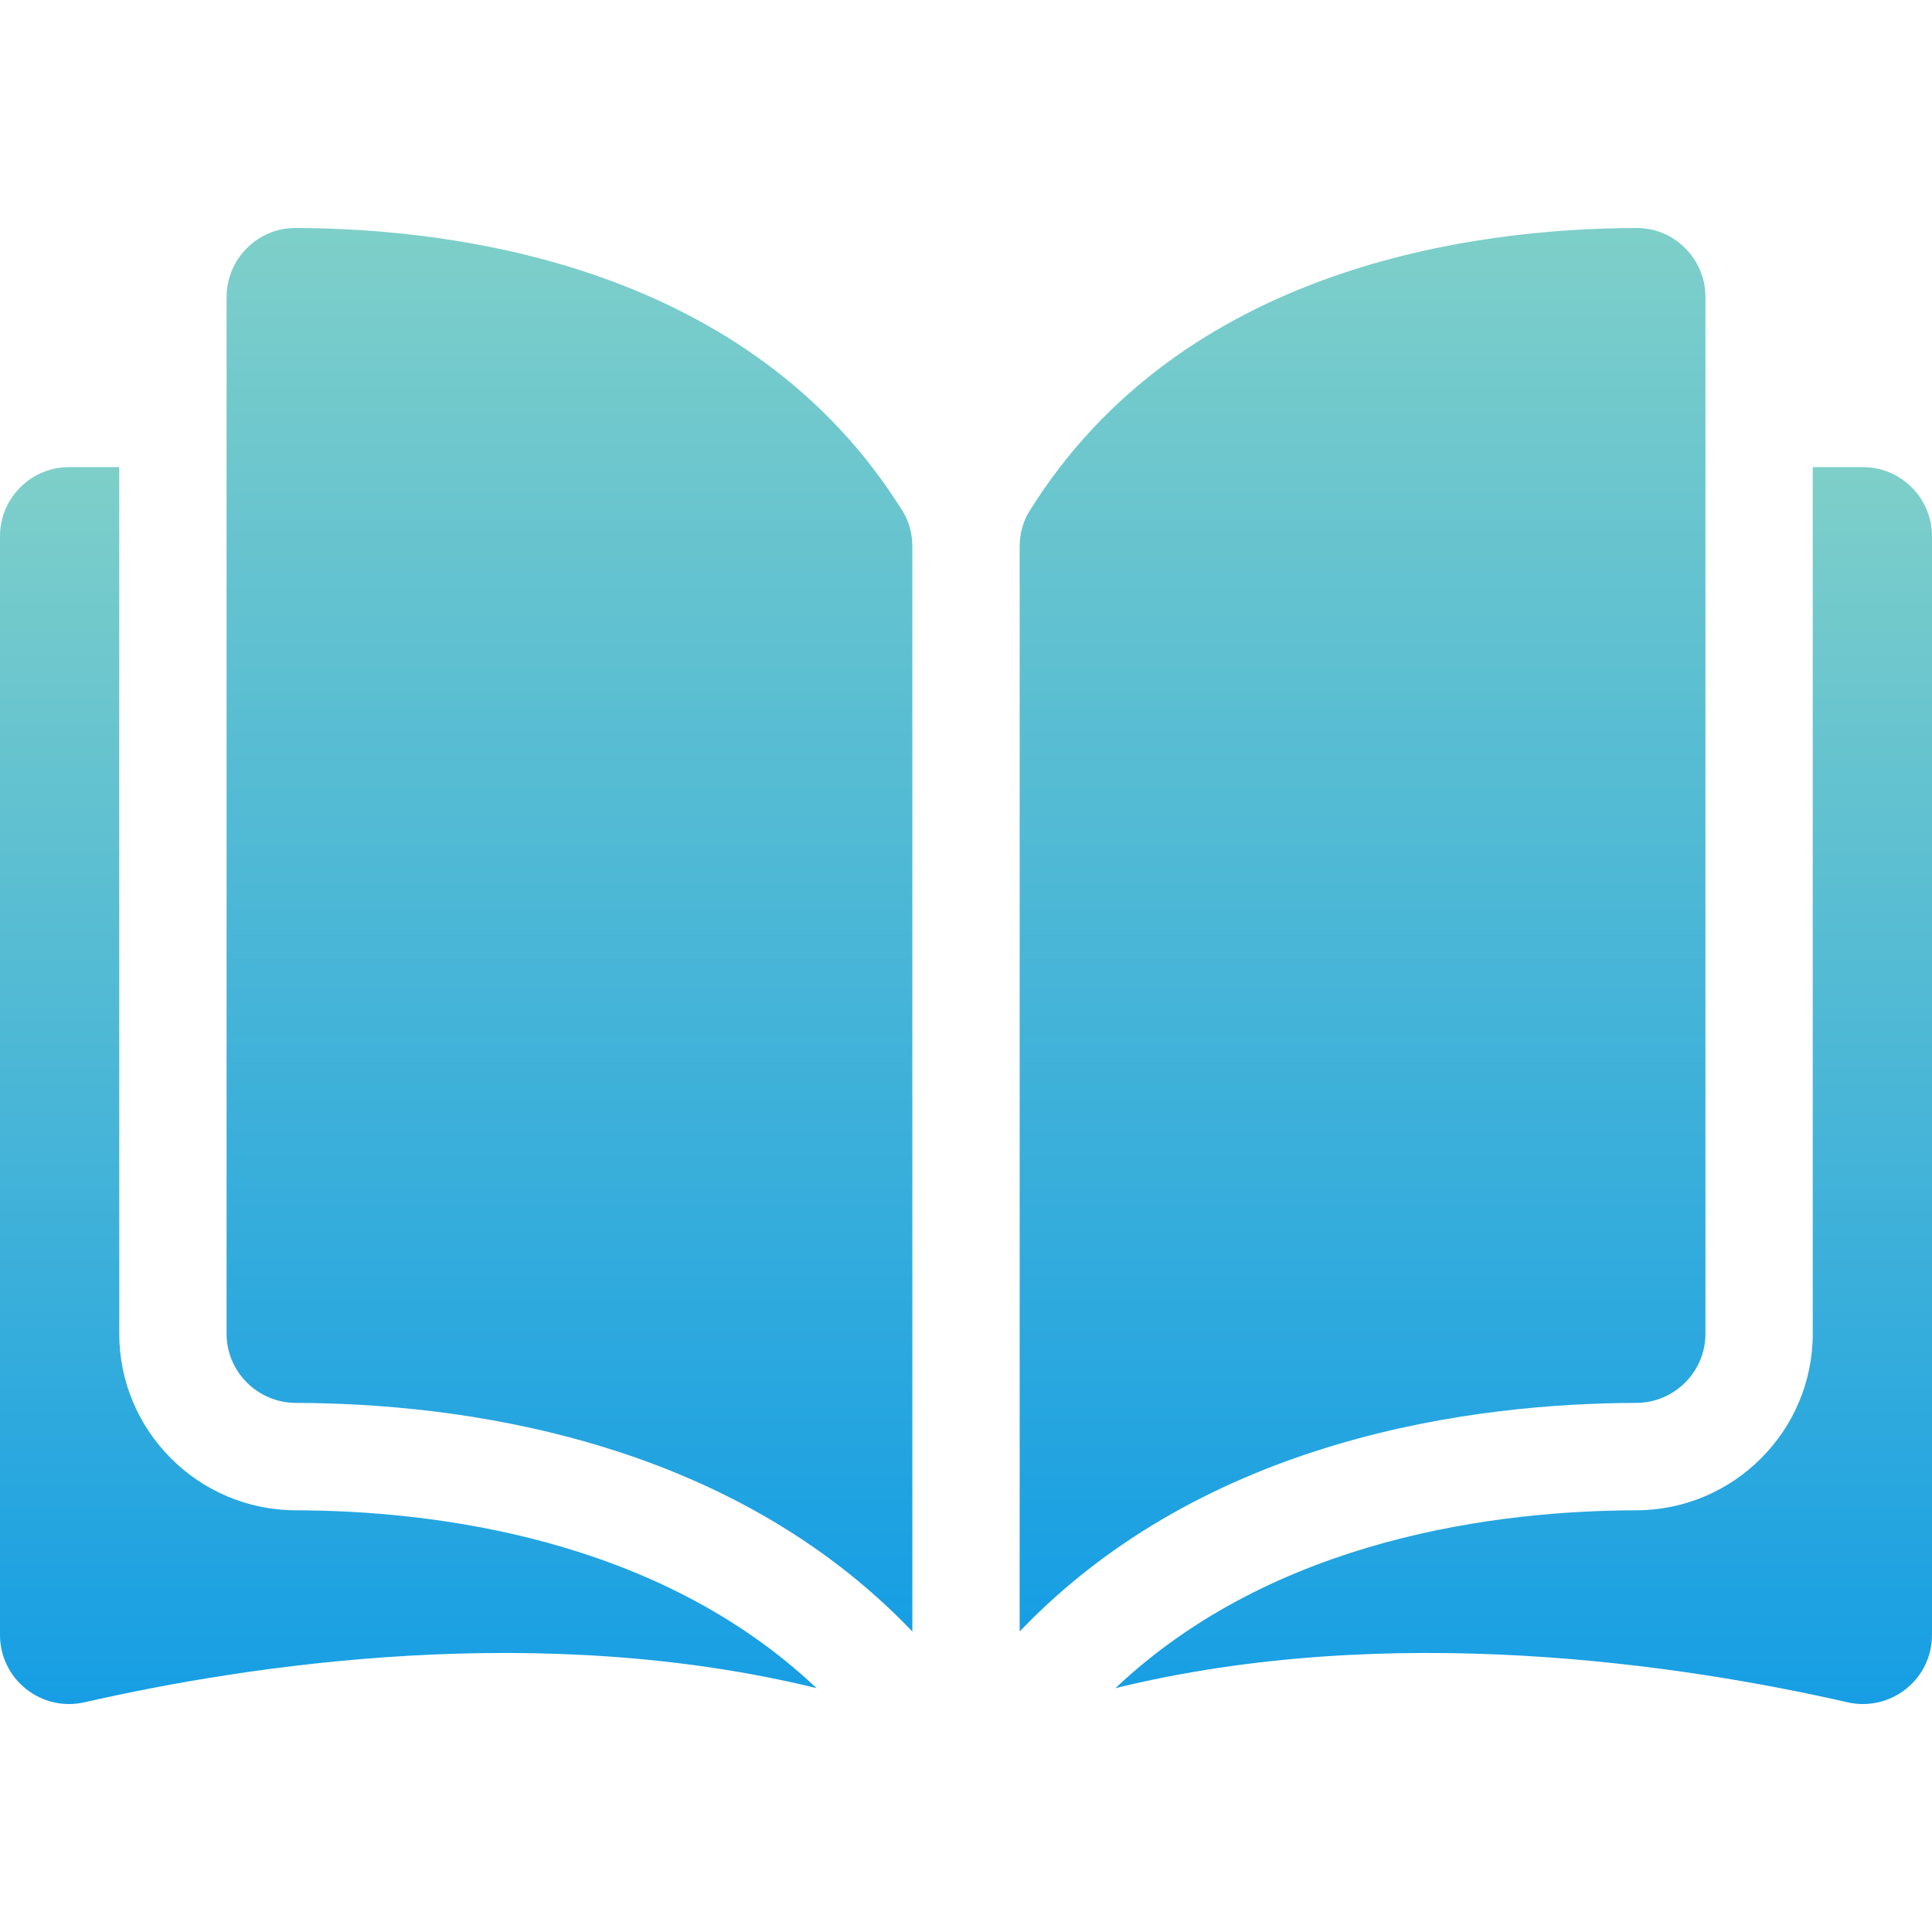 <svg width="22" height="22" viewBox="0 0 22 22" fill="none" xmlns="http://www.w3.org/2000/svg">
<path d="M3.365 2.596C3.365 2.596 3.364 2.596 3.364 2.596C3.156 2.596 2.96 2.677 2.812 2.825C2.663 2.974 2.58 3.172 2.58 3.384V15.188C2.58 15.621 2.934 15.974 3.369 15.975C5.201 15.98 8.271 16.362 10.389 18.578V6.224C10.389 6.077 10.351 5.939 10.281 5.825C8.542 3.026 5.202 2.601 3.365 2.596Z" fill="url('#paint0_linear_422_31231')"></path>
<path d="M19.42 15.188V3.383C19.42 3.172 19.338 2.974 19.188 2.825C19.041 2.677 18.845 2.596 18.637 2.596C18.636 2.596 18.635 2.596 18.635 2.596C16.798 2.601 13.458 3.026 11.72 5.825C11.649 5.939 11.611 6.077 11.611 6.224V18.578C13.729 16.362 16.799 15.98 18.632 15.975C19.066 15.974 19.42 15.621 19.42 15.188Z" fill="url('#paint1_linear_422_31231')"></path>
<path d="M21.213 5.319H20.642V15.188C20.642 16.294 19.741 17.195 18.635 17.198C17.08 17.201 14.517 17.505 12.702 19.223C15.841 18.454 19.151 18.954 21.037 19.384C21.272 19.438 21.515 19.382 21.704 19.232C21.892 19.082 22 18.858 22 18.617V6.106C22 5.672 21.647 5.319 21.213 5.319Z" fill="url('#paint2_linear_422_31231')"></path>
<path d="M1.358 15.188V5.319H0.787C0.353 5.319 0 5.672 0 6.106V18.617C0 18.857 0.108 19.082 0.296 19.232C0.484 19.382 0.727 19.438 0.963 19.384C2.849 18.954 6.159 18.454 9.298 19.223C7.483 17.505 4.92 17.201 3.365 17.198C2.259 17.195 1.358 16.294 1.358 15.188Z" fill="url('#paint3_linear_422_31231')"></path>
<defs>
<linearGradient id="paint0_linear_422_31231" x1="6.485" y1="2.596" x2="6.485" y2="18.578" gradientUnits="userSpaceOnUse">
<stop stop-color="#7ECFC9"></stop>
<stop offset="1" stop-color="#169EE4"></stop>
</linearGradient>
<linearGradient id="paint1_linear_422_31231" x1="15.516" y1="2.596" x2="15.516" y2="18.578" gradientUnits="userSpaceOnUse">
<stop stop-color="#7ECFC9"></stop>
<stop offset="1" stop-color="#169EE4"></stop>
</linearGradient>
<linearGradient id="paint2_linear_422_31231" x1="17.351" y1="5.319" x2="17.351" y2="19.404" gradientUnits="userSpaceOnUse">
<stop stop-color="#7ECFC9"></stop>
<stop offset="1" stop-color="#169EE4"></stop>
</linearGradient>
<linearGradient id="paint3_linear_422_31231" x1="4.649" y1="5.319" x2="4.649" y2="19.404" gradientUnits="userSpaceOnUse">
<stop stop-color="#7ECFC9"></stop>
<stop offset="1" stop-color="#169EE4"></stop>
</linearGradient>
</defs>
</svg>

